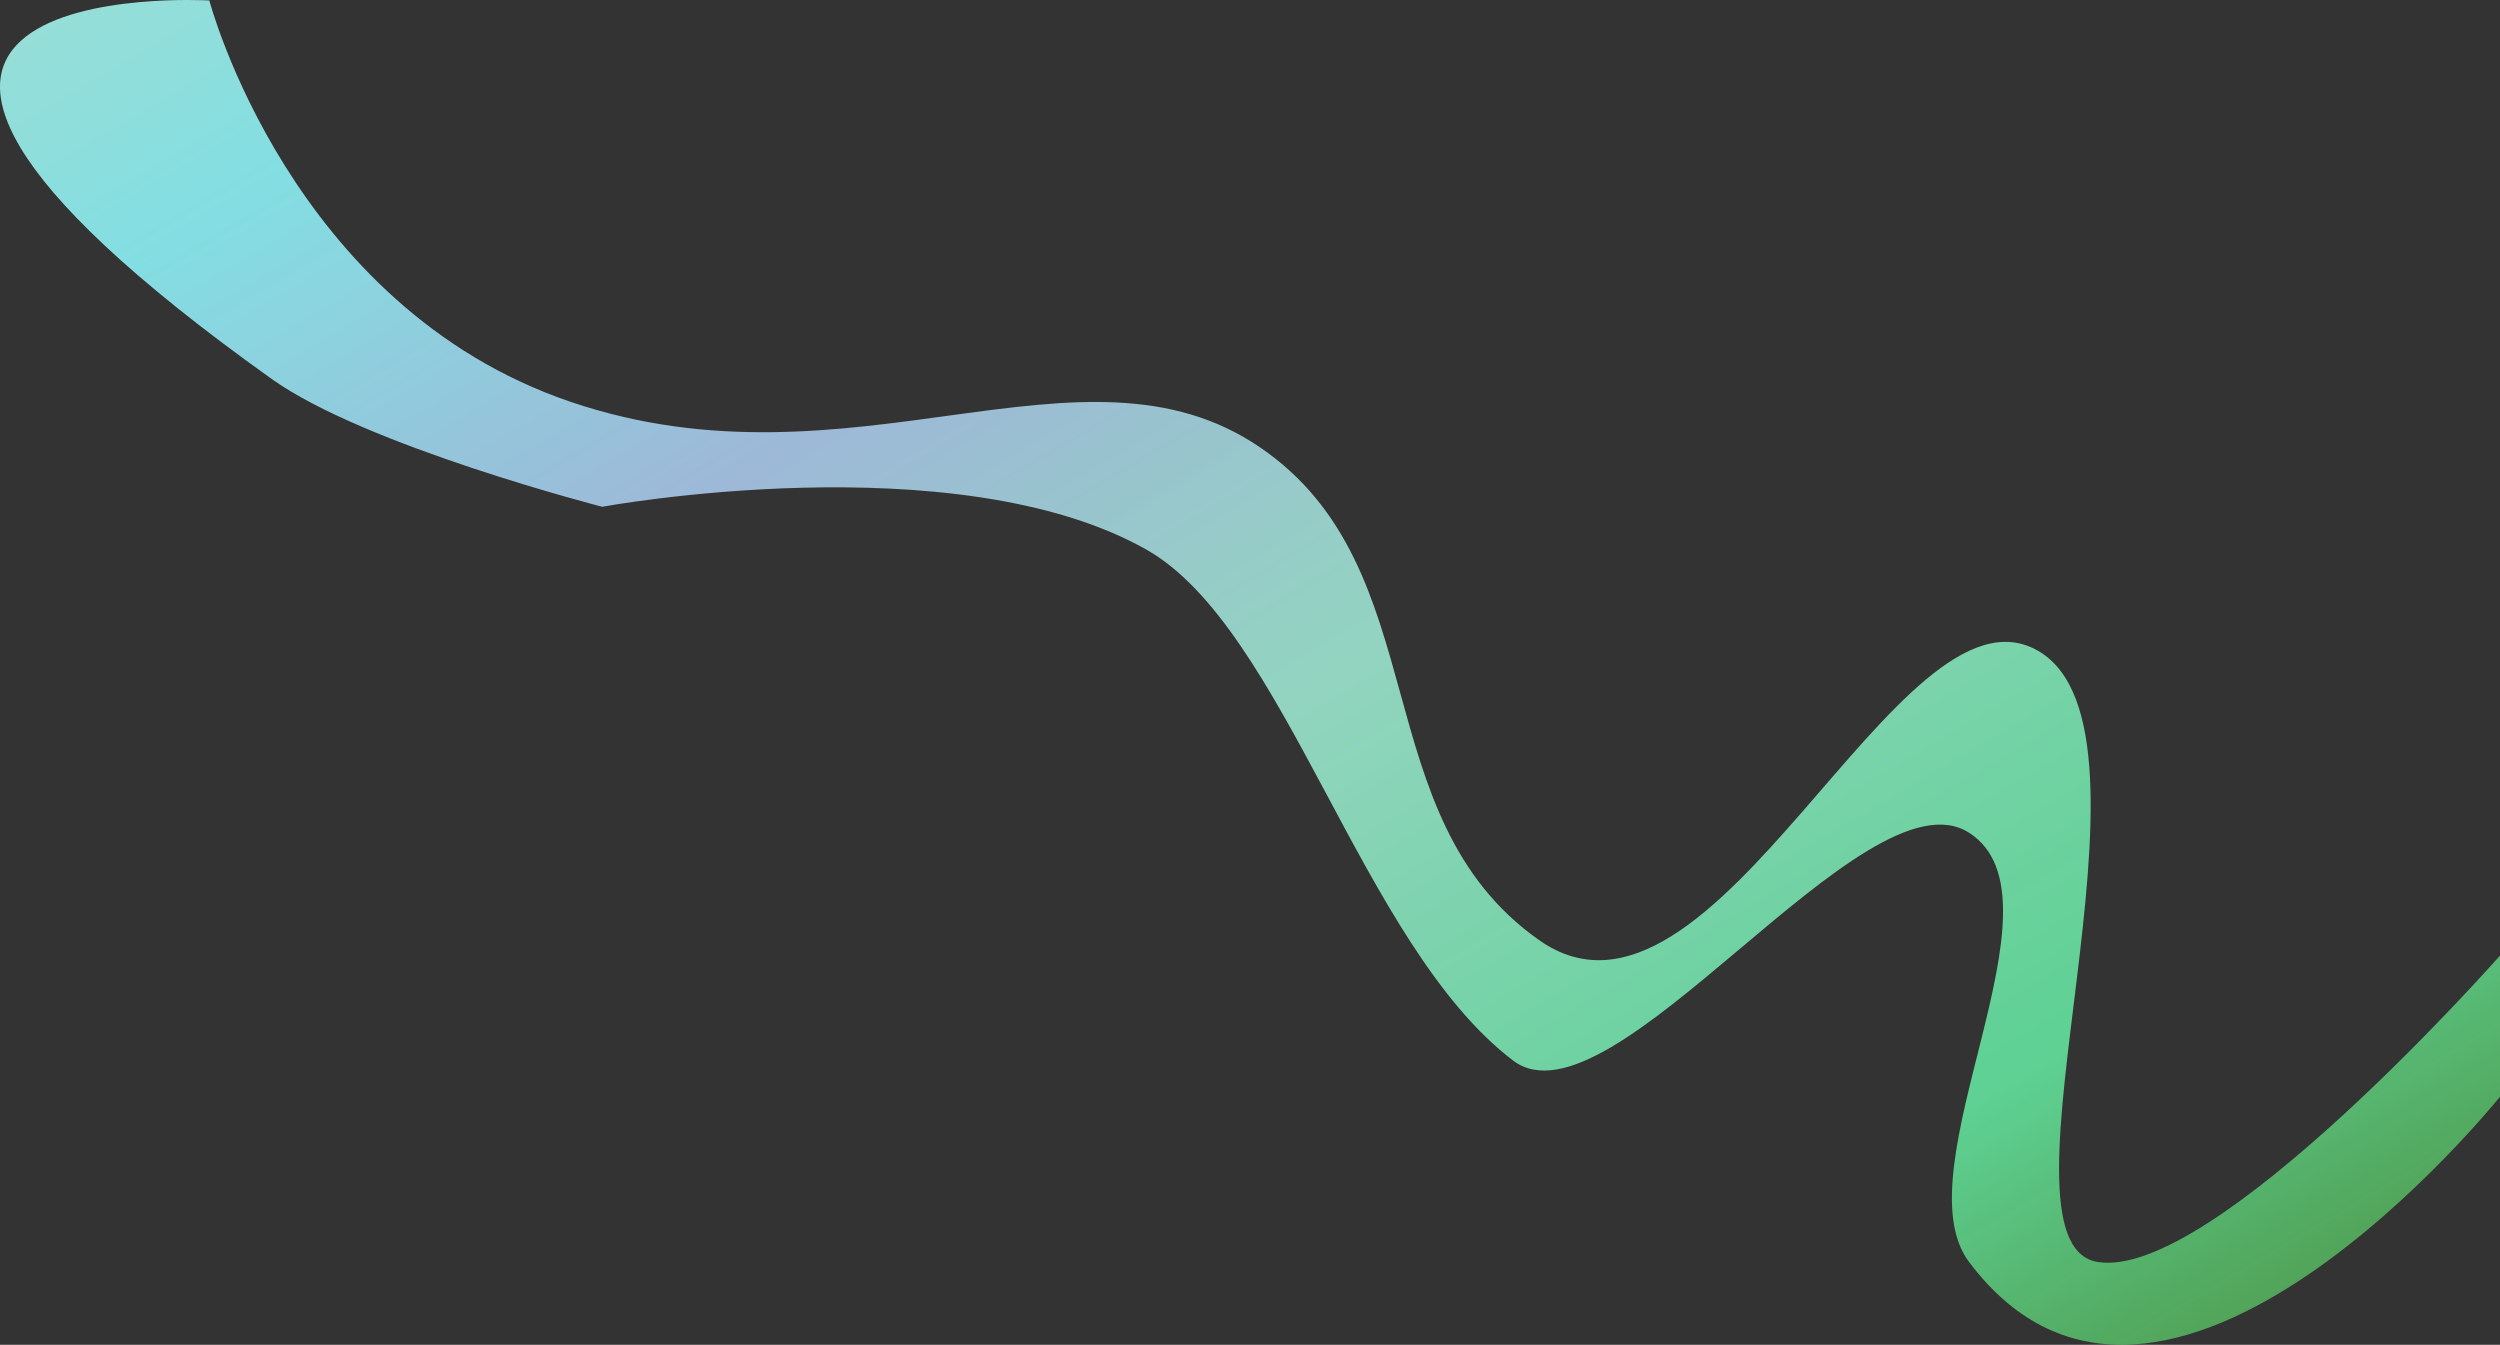 <svg xmlns="http://www.w3.org/2000/svg" xmlns:xlink="http://www.w3.org/1999/xlink" width="421.732" height="226.854" viewBox="0 0 421.732 226.854">
  <rect x="0" y="0" width="421.732" height="226.854" fill="#333333" stroke="none"/>
  <defs>
    <linearGradient id="linear-gradient" x1="-0.145" y1="0.027" x2="1.026" y2="1.118" gradientUnits="objectBoundingBox">
      <stop offset="0" stop-color="#b8e0c8" stop-opacity="0.98"/>
      <stop offset="0.209" stop-color="#87e6ea" stop-opacity="0.957"/>
      <stop offset="0.365" stop-color="#a6c3e5" stop-opacity="0.925"/>
      <stop offset="0.516" stop-color="#9de7d0" stop-opacity="0.898"/>
      <stop offset="0.736" stop-color="#66efa5" stop-opacity="0.839"/>
      <stop offset="0.894" stop-color="#54af3f" stop-opacity="0.722"/>
      <stop offset="1" stop-color="#f0f0f0" stop-opacity="0.569"/>
    </linearGradient>
  </defs>
  <path id="Path_24" data-name="Path 24" d="M-359.952,13.5s13.589,51.671,61.007,67.729,86.238-12.8,116.236,7.653,17.351,62.185,47.071,83.122,60.629-62.375,84.176-48.8-9.454,99.8,10.013,103.09S26.467,174.62,26.467,174.62v23.8s-57.045,71.2-89.576,27.874c-11.786-15.7,17.533-61.192,0-72.405-17.583-11.245-60.3,51.061-76.922,38.426-25.612-19.471-38.417-72.991-61.91-86.219-32.232-18.148-91.732-7.189-91.732-7.189s-39.875-10.234-55.743-21.547C-446.022,8.481-359.952,13.5-359.952,13.5Z" transform="translate(395.265 -13.419)" fill="url(#linear-gradient)"/>
</svg>
